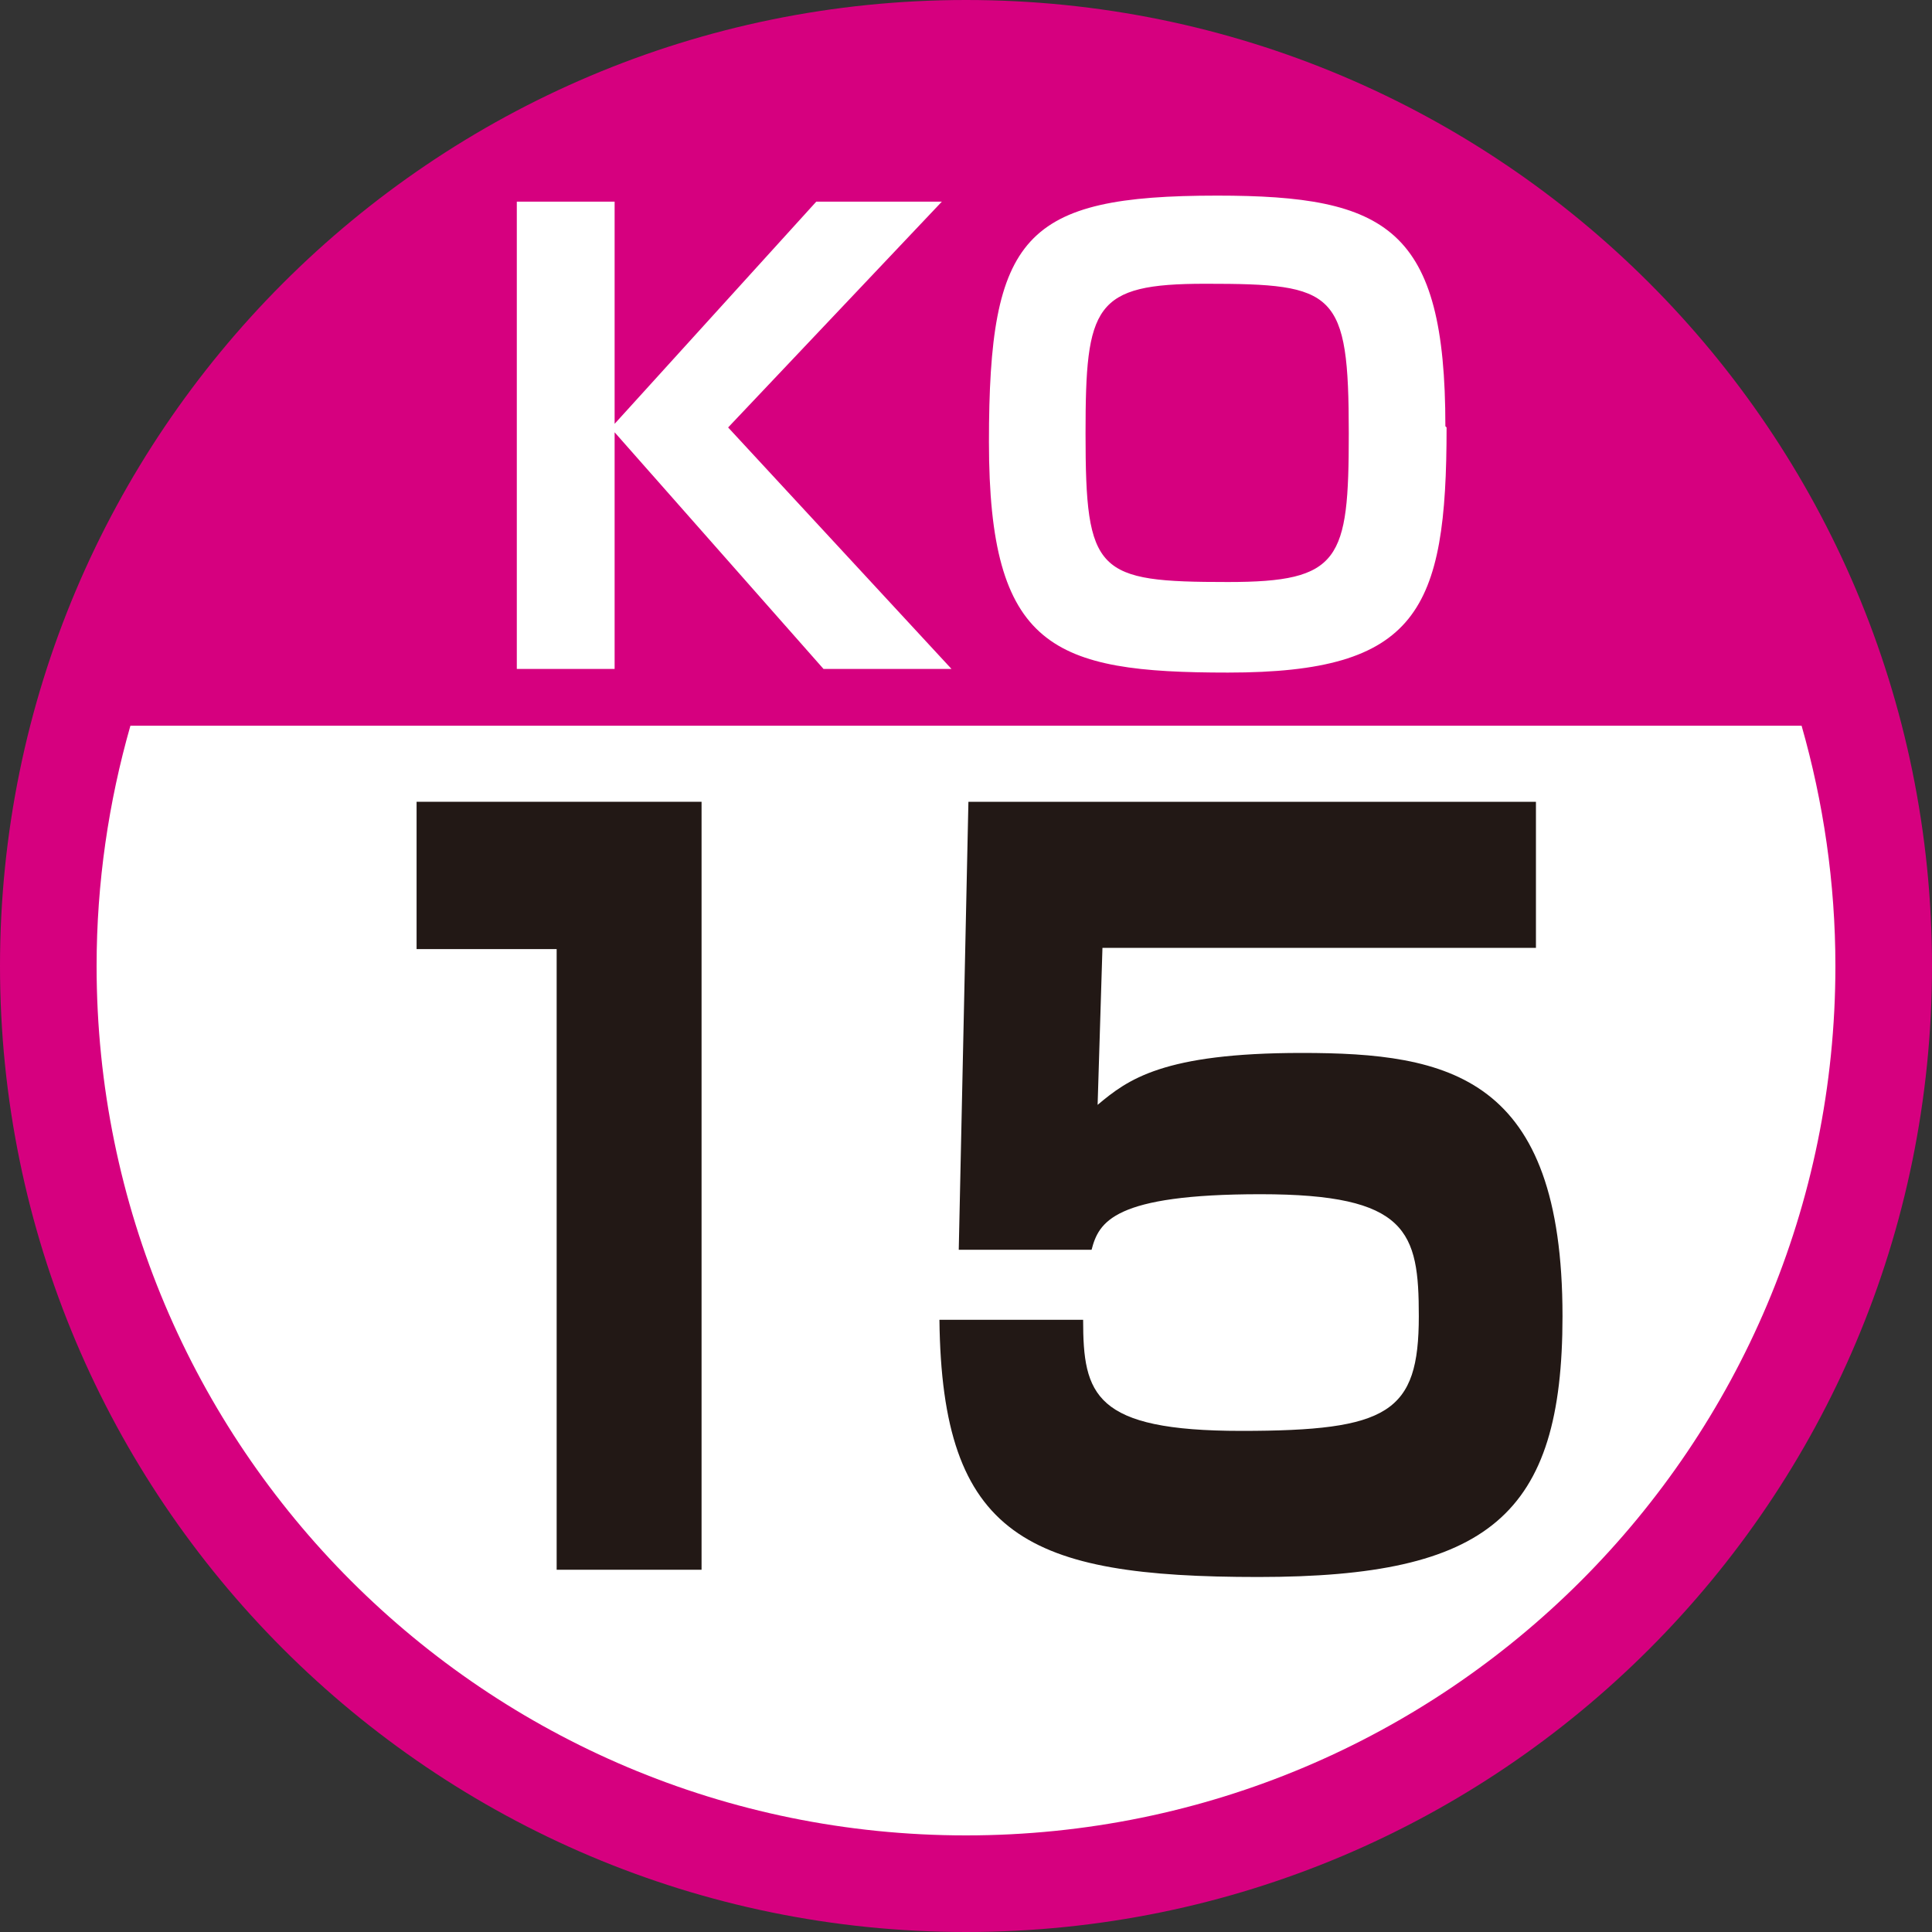 <?xml version="1.0" encoding="UTF-8"?><svg id="b" xmlns="http://www.w3.org/2000/svg" viewBox="0 0 16 16"><rect x="0" y="0" width="16" height="16" fill="#333333" stroke="none"/><defs><style>.d{fill:#d6007f;}.e{fill:#fff;}.f{fill:#221815;}</style></defs><g id="c"><g><path class="d" d="M16,8c0,4.42-3.58,8-8,8S0,12.41,0,8,3.58,0,8,0s8,3.58,8,8"/><polygon class="e" points="6.76 1.67 7.8 1.67 6.03 3.54 7.88 5.54 6.82 5.54 5.09 3.58 5.09 5.54 4.28 5.54 4.28 1.67 5.09 1.67 5.09 3.51 6.76 1.67"/><path class="e" d="M11.98,3.54c0,1.52-.24,2.03-1.81,2.03-1.45,0-1.98-.2-1.98-1.91s.29-2.04,1.89-2.04c1.41,0,1.89,.27,1.89,1.91m-1.99-1.18c-.92,0-.99,.18-.99,1.24,0,1.16,.09,1.23,1.18,1.23,.93,0,1-.18,1-1.23,0-1.18-.11-1.24-1.18-1.24"/><path class="e" d="M.8,8c0,3.98,3.22,7.2,7.2,7.2s7.2-3.22,7.2-7.2c0-.69-.1-1.36-.28-1.99H1.08c-.18,.63-.28,1.3-.28,1.99"/><polygon class="f" points="5.81 6.64 5.81 13 4.61 13 4.61 7.86 3.45 7.86 3.45 6.64 5.81 6.64"/><path class="f" d="M12.72,6.64v1.21h-3.59l-.04,1.3c.25-.21,.54-.43,1.69-.43,1.22,0,2.16,.19,2.16,2.18,0,1.65-.61,2.16-2.52,2.16s-2.62-.33-2.64-2.13h1.19c0,.62,.09,.92,1.31,.92s1.47-.15,1.47-.95c0-.7-.09-1.01-1.31-1.01s-1.34,.23-1.4,.46h-1.1l.08-3.71h4.69Z"/></g></g></svg>